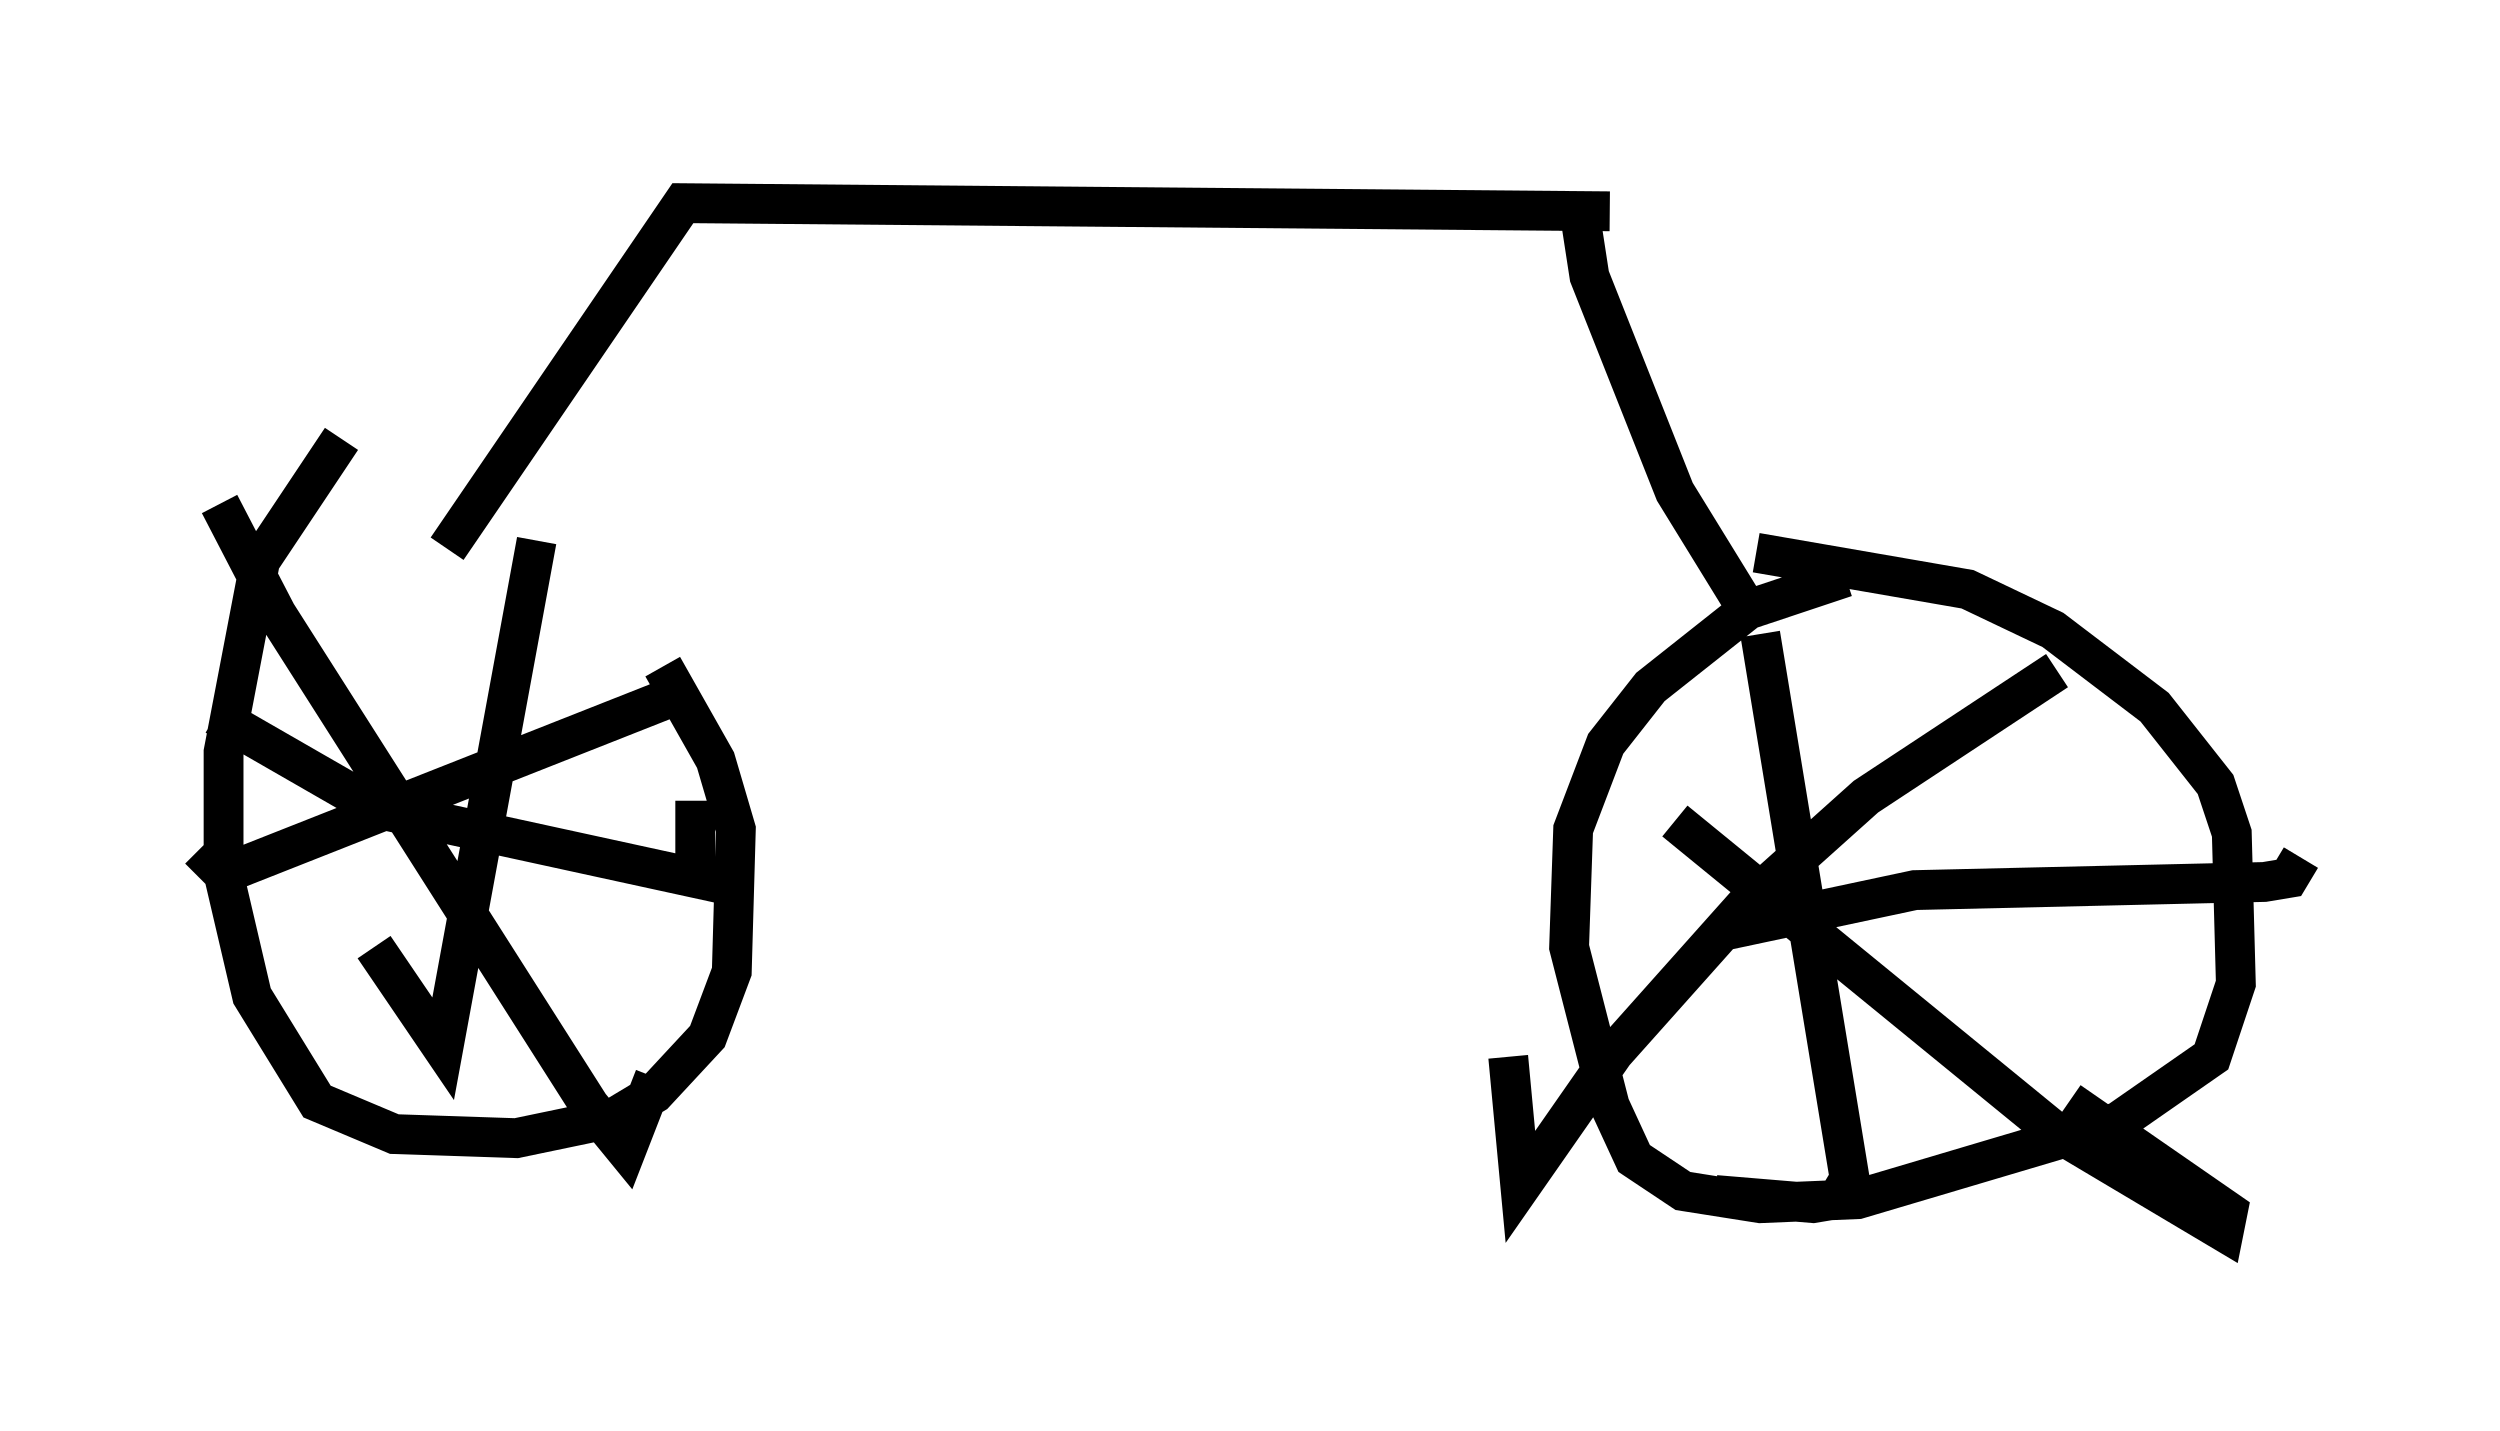 <?xml version="1.0" encoding="utf-8" ?>
<svg baseProfile="full" height="35.929" version="1.1" width="62.778" xmlns="http://www.w3.org/2000/svg" xmlns:ev="http://www.w3.org/2001/xml-events" xmlns:xlink="http://www.w3.org/1999/xlink"><defs /><rect fill="white" height="35.929" width="62.778" x="0" y="0" /><path d="M42.771, 5 m-2.348, 0.306 l-23.275, -0.204 -5.921, 8.677 m28.482, -8.167 l0.204, 1.327 2.144, 5.41 l1.633, 2.654 m2.654, -0.51 l-2.45, 0.817 -2.45, 1.94 l-1.123, 1.429 -0.817, 2.144 l-0.102, 2.96 1.021, 3.981 l0.613, 1.327 1.225, 0.817 l1.94, 0.306 2.45, -0.102 l6.533, -1.94 2.348, -1.633 l0.613, -1.838 -0.102, -3.777 l-0.408, -1.225 -1.531, -1.94 l-2.552, -1.94 -2.144, -1.021 l-5.308, -0.919 m0.102, 2.042 l2.246, 13.679 -0.306, 0.51 l-0.613, 0.102 -2.45, -0.204 m0.204, -6.635 l4.798, -1.021 8.779, -0.204 l0.613, -0.102 0.306, -0.51 m-6.125, -4.696 l-4.798, 3.165 -2.96, 2.654 l-3.369, 3.777 -2.348, 3.369 l-0.306, -3.267 m4.185, -5.921 l9.494, 7.758 4.288, 2.552 l0.102, -0.51 -3.981, -2.756 m-43.386, -16.64 l-2.042, 3.063 -0.919, 4.798 l0.0, 3.063 0.715, 3.063 l1.633, 2.654 1.94, 0.817 l3.063, 0.102 2.45, -0.51 l1.021, -0.613 1.327, -1.429 l0.613, -1.633 0.102, -3.573 l-0.51, -1.735 -1.327, -2.348 m-3.165, -3.165 l-2.348, 12.761 -1.735, -2.552 m-3.981, -5.819 l4.083, 2.348 7.963, 1.735 l0.0, -1.94 m-0.204, -2.756 l-11.638, 4.594 -0.613, -0.613 m0.51, -8.677 l1.429, 2.756 7.861, 12.352 l0.919, 1.123 0.715, -1.838 " fill="none" stroke="black" stroke-width="1" /></svg>